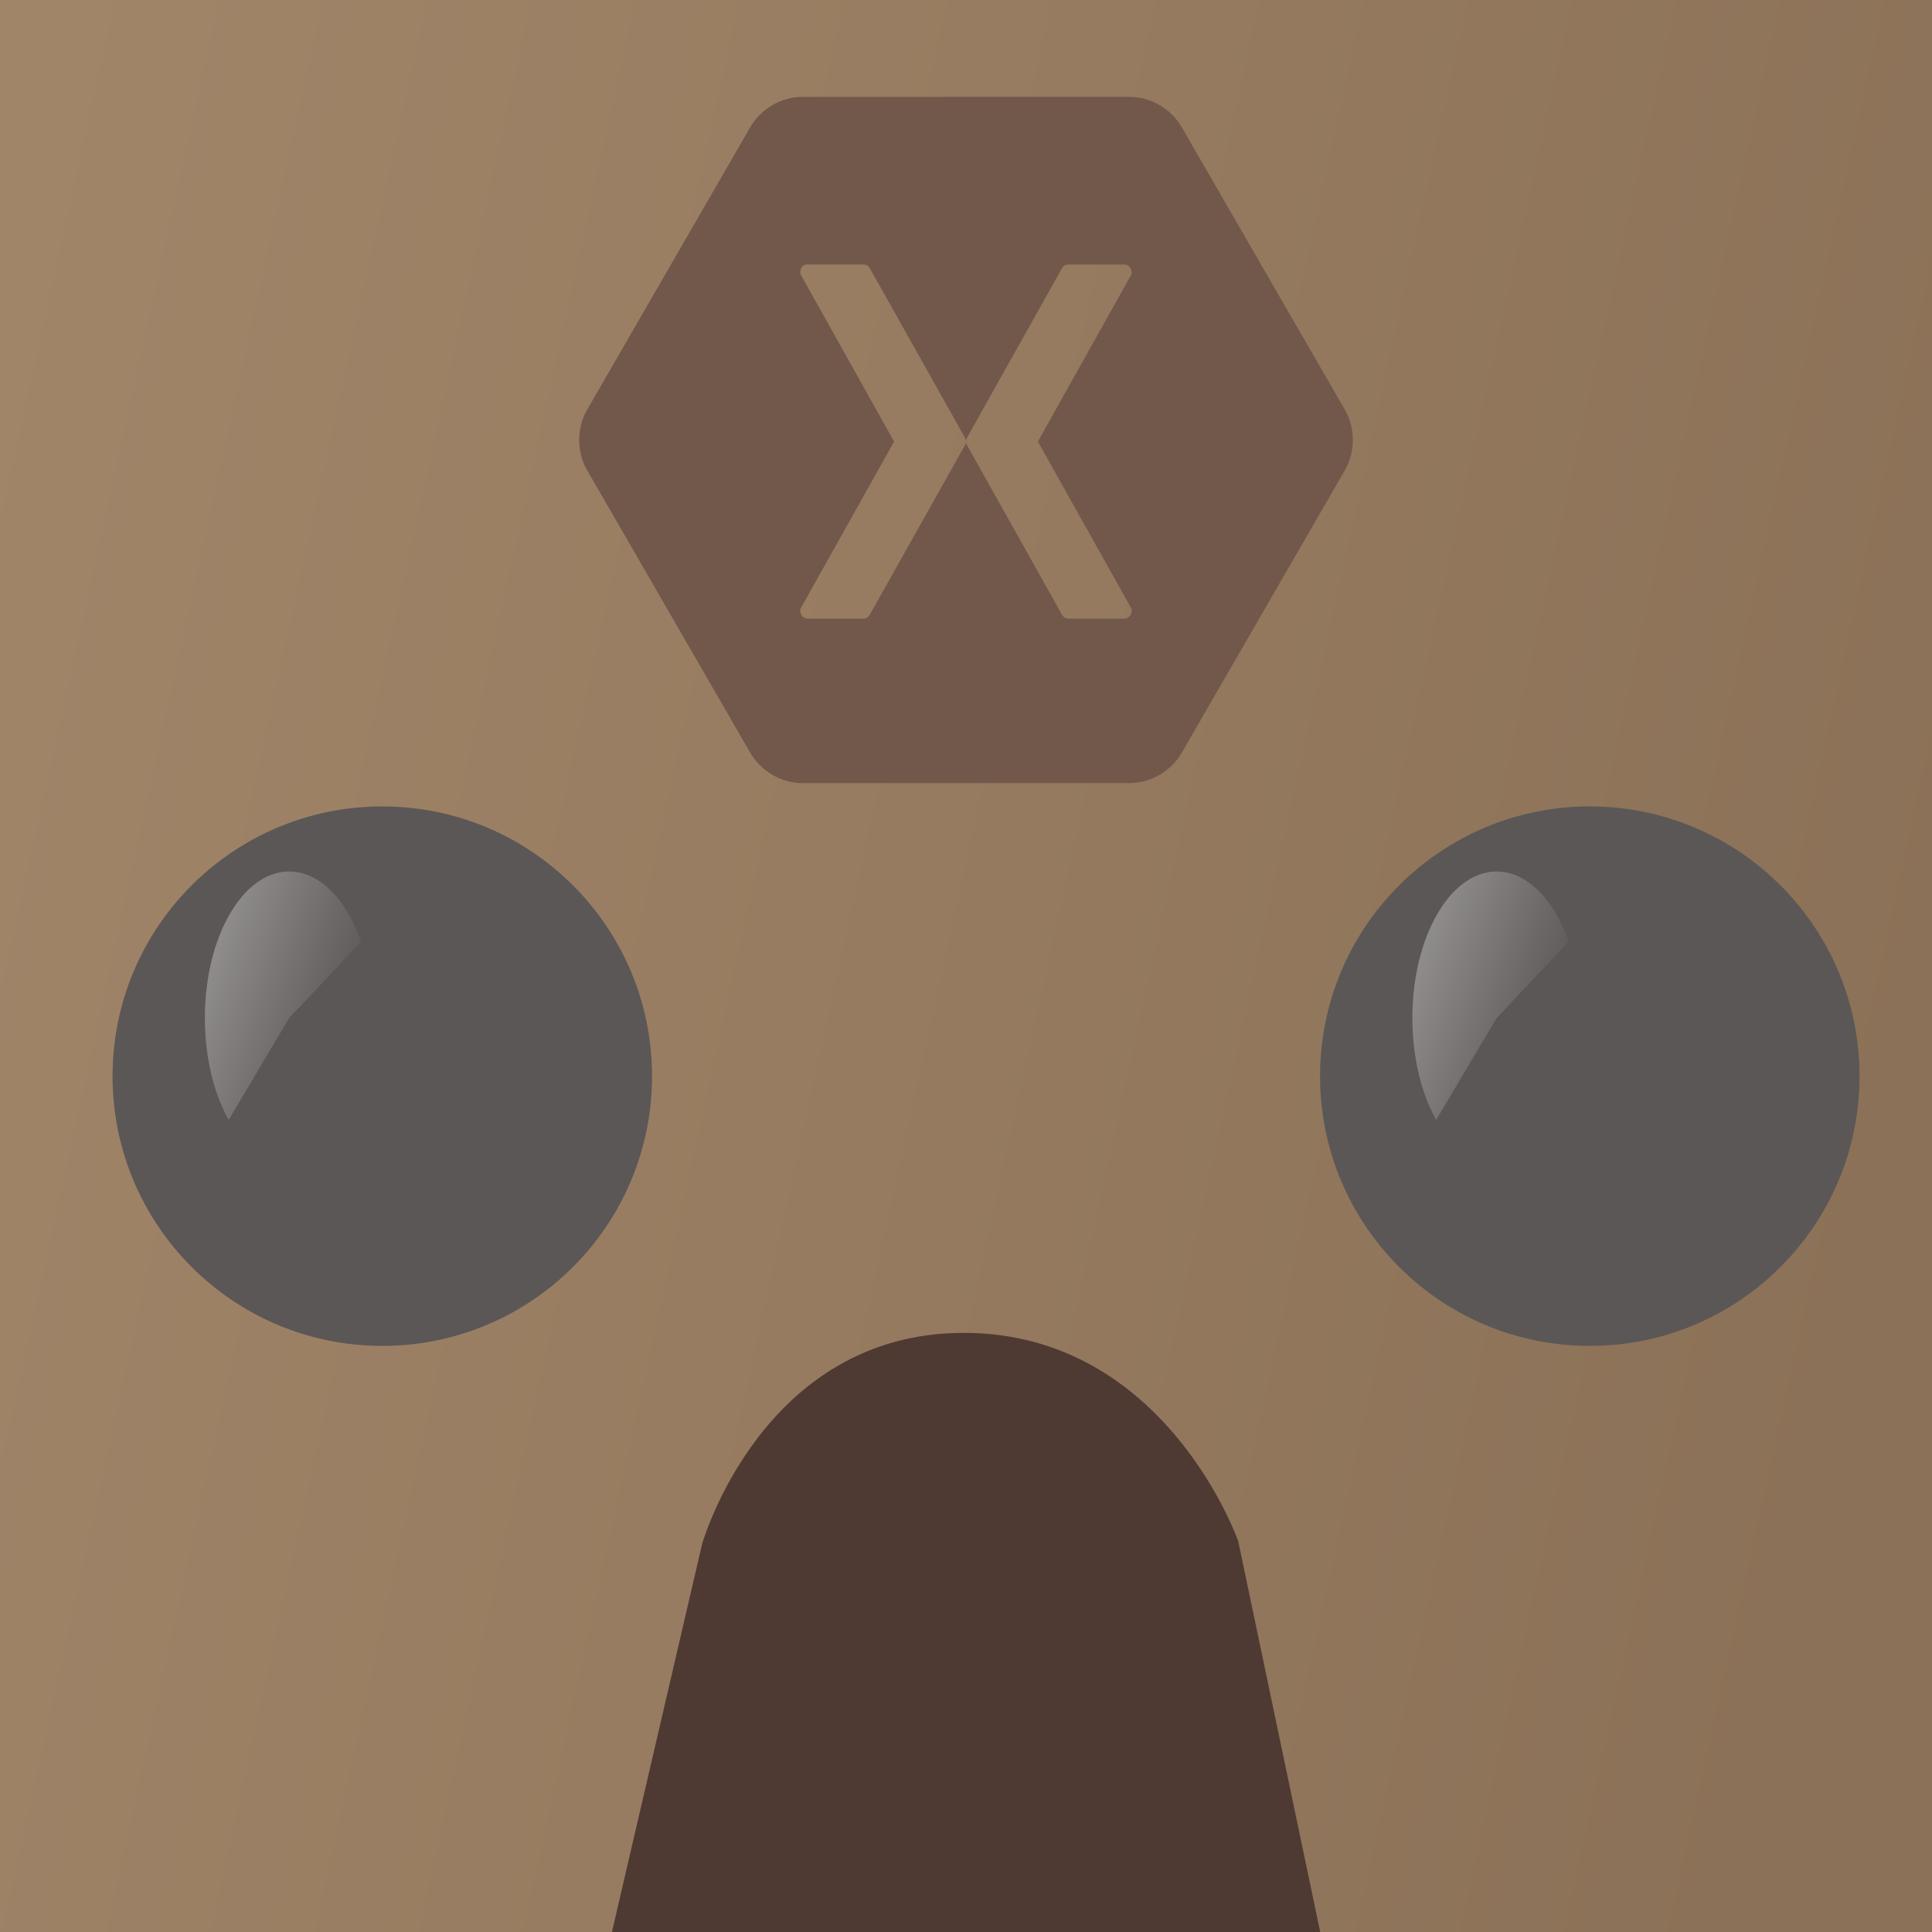 <?xml version="1.0" encoding="UTF-8" standalone="no"?>
<!-- Created with Inkscape (http://www.inkscape.org/) -->

<svg
   xmlns:dc="http://purl.org/dc/elements/1.1/"
   xmlns:cc="http://creativecommons.org/ns#"
   xmlns:rdf="http://www.w3.org/1999/02/22-rdf-syntax-ns#"
   xmlns:svg="http://www.w3.org/2000/svg"
   xmlns="http://www.w3.org/2000/svg"
   xmlns:xlink="http://www.w3.org/1999/xlink"
   xmlns:sodipodi="http://sodipodi.sourceforge.net/DTD/sodipodi-0.dtd"
   xmlns:inkscape="http://www.inkscape.org/namespaces/inkscape"
   width="512"
   height="512"
   id="svg3868"
   version="1.1"
   inkscape:version="0.48.5 r10040"
   sodipodi:docname="g_cardboard_icon.svg">
  <rect width="100%" height="100%" fill="#333333" stroke="none"/>
  <defs
     id="defs3870">
    <linearGradient
       id="linearGradient3921">
      <stop
         style="stop-color:#ffffff;stop-opacity:0.375;"
         offset="0"
         id="stop3923" />
      <stop
         style="stop-color:#ffffff;stop-opacity:0;"
         offset="1"
         id="stop3925" />
    </linearGradient>
    <linearGradient
       id="linearGradient3905">
      <stop
         style="stop-color:#ffffff;stop-opacity:0.375;"
         offset="0"
         id="stop3907" />
      <stop
         style="stop-color:#ffffff;stop-opacity:0;"
         offset="1"
         id="stop3909" />
    </linearGradient>
    <linearGradient
       id="linearGradient3903">
      <stop
         style="stop-color:#967a5e;stop-opacity:1;"
         offset="0"
         id="stop3905" />
      <stop
         style="stop-color:#8b7157;stop-opacity:1;"
         offset="1"
         id="stop3914" />
    </linearGradient>
    <linearGradient
       inkscape:collect="always"
       xlink:href="#linearGradient3903-7"
       id="linearGradient3909"
       x1="248.643"
       y1="173.106"
       x2="373.214"
       y2="188.606"
       gradientUnits="userSpaceOnUse" />
    <linearGradient
       id="linearGradient3903-7">
      <stop
         style="stop-color:#a18569;stop-opacity:1;"
         offset="0"
         id="stop3905-9" />
      <stop
         style="stop-color:#8b7157;stop-opacity:1;"
         offset="1"
         id="stop3907-3" />
    </linearGradient>
    <linearGradient
       inkscape:collect="always"
       xlink:href="#linearGradient3903-7"
       id="linearGradient4590"
       x1="-127.702"
       y1="180.446"
       x2="334.545"
       y2="304"
       gradientUnits="userSpaceOnUse"
       gradientTransform="matrix(1.114,0,0,1.354,139.342,-603.569)" />
    <linearGradient
       inkscape:collect="always"
       xlink:href="#linearGradient3921-5"
       id="linearGradient3927"
       x1="270.472"
       y1="174.597"
       x2="281.435"
       y2="178.964"
       gradientUnits="userSpaceOnUse" />
    <linearGradient
       id="linearGradient3921-5">
      <stop
         style="stop-color:#ffffff;stop-opacity:0.375;"
         offset="0"
         id="stop3923-0" />
      <stop
         style="stop-color:#ffffff;stop-opacity:0;"
         offset="1"
         id="stop3925-6" />
    </linearGradient>
    <linearGradient
       y2="178.964"
       x2="281.435"
       y1="174.597"
       x1="270.472"
       gradientUnits="userSpaceOnUse"
       id="linearGradient4709"
       xlink:href="#linearGradient3921-5"
       inkscape:collect="always" />
    <linearGradient
       inkscape:collect="always"
       xlink:href="#linearGradient3921-5"
       id="linearGradient4730"
       gradientUnits="userSpaceOnUse"
       x1="270.472"
       y1="174.597"
       x2="281.435"
       y2="178.964" />
    <linearGradient
       inkscape:collect="always"
       xlink:href="#linearGradient3921-5"
       id="linearGradient4738"
       gradientUnits="userSpaceOnUse"
       x1="270.472"
       y1="174.597"
       x2="281.435"
       y2="178.964" />
    <linearGradient
       inkscape:collect="always"
       xlink:href="#linearGradient3921-5"
       id="linearGradient4746"
       gradientUnits="userSpaceOnUse"
       x1="270.472"
       y1="174.597"
       x2="281.435"
       y2="178.964" />
    <linearGradient
       inkscape:collect="always"
       xlink:href="#linearGradient3921-5"
       id="linearGradient4754"
       gradientUnits="userSpaceOnUse"
       x1="270.472"
       y1="174.597"
       x2="281.435"
       y2="178.964" />
  </defs>
  <sodipodi:namedview
     id="base"
     pagecolor="#ffffff"
     bordercolor="#666666"
     borderopacity="1.0"
     inkscape:pageopacity="0.0"
     inkscape:pageshadow="2"
     inkscape:zoom="0.6875"
     inkscape:cx="230.44576"
     inkscape:cy="225.65394"
     inkscape:current-layer="layer1"
     showgrid="true"
     inkscape:document-units="px"
     inkscape:grid-bbox="true"
     inkscape:window-width="1440"
     inkscape:window-height="783"
     inkscape:window-x="0"
     inkscape:window-y="0"
     inkscape:window-maximized="1" />
  <g
     id="layer1"
     inkscape:label="Layer 1"
     inkscape:groupmode="layer"
     transform="translate(0,448)">
    <rect
       style="fill:url(#linearGradient4590);fill-opacity:1"
       id="rect4074"
       width="512"
       height="512"
       x="0"
       y="-448" />
    <path
       sodipodi:nodetypes="ccccccccccccccccccccccccccccccccccccccccc"
       inkscape:connector-curvature="0"
       d="m 212.644,-422.338 c -5.537,0.011 -10.958,3.145 -13.746,7.926 l -43.356,75.084 c -2.744,4.793 -2.744,11.059 0,15.852 l 43.356,75.084 c 2.788,4.781 8.208,7.915 13.746,7.926 l 86.712,0 c 5.538,-0.011 10.958,-3.145 13.746,-7.926 l 43.356,-75.084 c 2.744,-4.793 2.744,-11.059 0,-15.852 l -43.356,-75.084 c -2.788,-4.781 -8.208,-7.915 -13.746,-7.926 z m 0.963,44.429 c 0.119,-0.011 0.243,-0.011 0.362,0 l 14.895,0 c 0.659,0.013 1.299,0.394 1.628,0.966 l 25.268,44.998 c 0.127,0.222 0.209,0.47 0.24,0.725 0.031,-0.254 0.113,-0.502 0.24,-0.725 l 25.207,-44.998 c 0.34,-0.589 1.009,-0.972 1.688,-0.966 l 14.895,0 c 1.319,0.011 2.307,1.672 1.689,2.839 l -24.664,44.092 24.664,44.031 c 0.677,1.174 -0.335,2.911 -1.689,2.899 l -14.895,0 c -0.691,-0.007 -1.365,-0.415 -1.688,-1.027 l -25.207,-44.998 c -0.127,-0.222 -0.209,-0.47 -0.24,-0.725 -0.031,0.254 -0.113,0.502 -0.24,0.725 l -25.268,44.998 c -0.314,0.594 -0.957,1 -1.628,1.027 l -14.895,0 c -1.353,0.011 -2.365,-1.726 -1.688,-2.899 l 24.664,-44.031 -24.664,-44.092 c -0.591,-1.065 0.13,-2.612 1.326,-2.839 0,0 -1.196,0.227 0,0 z"
       clip-rule="evenodd"
       id="path4204"
       style="fill:#71584a;fill-opacity:1" />
    <path
       style="fill:#4f3933;fill-opacity:1"
       d="m 186.065,-38.827 c 0,0 15.89,-55.982 69.375,-55.948 53.485,0.034 72.703,55.212 72.703,55.212 l 22.085,105.27 -188.456,0 z"
       id="rect4629"
       inkscape:connector-curvature="0"
       sodipodi:nodetypes="czcccc" />
    <g
       id="g4734"
       transform="matrix(1.178,0,0,1.178,-30.751,16.251)">
      <path
         transform="translate(0,-371.901)"
         d="m 172.791,219.901 c 0,33.514 -27.169,60.683 -60.683,60.683 -33.514,0 -60.683,-27.169 -60.683,-60.683 0,-33.514 27.169,-60.683 60.683,-60.683 33.514,0 60.683,27.169 60.683,60.683 z"
         sodipodi:ry="60.682617"
         sodipodi:rx="60.682617"
         sodipodi:cy="219.90062"
         sodipodi:cx="112.10857"
         id="path4690"
         style="fill:#5b5756;fill-opacity:1"
         sodipodi:type="arc" />
      <path
         transform="matrix(3.41,0,0,3.935,-852.342,-874.321)"
         sodipodi:end="5.7351519"
         sodipodi:start="2.3719025"
         d="m 272.693,186.065 c -2.138,-3.322 -2.083,-8.624 0.124,-11.843 2.206,-3.219 5.728,-3.136 7.866,0.186 0.286,0.445 0.539,0.936 0.753,1.465 l -4.748,4.363 z"
         sodipodi:ry="8.375"
         sodipodi:rx="5.5625"
         sodipodi:cy="180.23718"
         sodipodi:cx="276.6875"
         id="path3919"
         style="fill:url(#linearGradient4738);fill-opacity:1;stroke:none"
         sodipodi:type="arc" />
    </g>
    <g
       transform="matrix(1.178,0,0,1.178,289.249,16.251)"
       id="g4740">
      <path
         sodipodi:type="arc"
         style="fill:#5b5756;fill-opacity:1"
         id="path4742"
         sodipodi:cx="112.10857"
         sodipodi:cy="219.90062"
         sodipodi:rx="60.682617"
         sodipodi:ry="60.682617"
         d="m 172.791,219.901 c 0,33.514 -27.169,60.683 -60.683,60.683 -33.514,0 -60.683,-27.169 -60.683,-60.683 0,-33.514 27.169,-60.683 60.683,-60.683 33.514,0 60.683,27.169 60.683,60.683 z"
         transform="translate(0,-371.901)" />
      <path
         sodipodi:type="arc"
         style="fill:url(#linearGradient4746);fill-opacity:1;stroke:none"
         id="path4744"
         sodipodi:cx="276.6875"
         sodipodi:cy="180.23718"
         sodipodi:rx="5.5625"
         sodipodi:ry="8.375"
         d="m 272.693,186.065 c -2.138,-3.322 -2.083,-8.624 0.124,-11.843 2.206,-3.219 5.728,-3.136 7.866,0.186 0.286,0.445 0.539,0.936 0.753,1.465 l -4.748,4.363 z"
         sodipodi:start="2.3719025"
         sodipodi:end="5.7351519"
         transform="matrix(3.41,0,0,3.935,-852.342,-874.321)" />
    </g>
  </g>
</svg>
